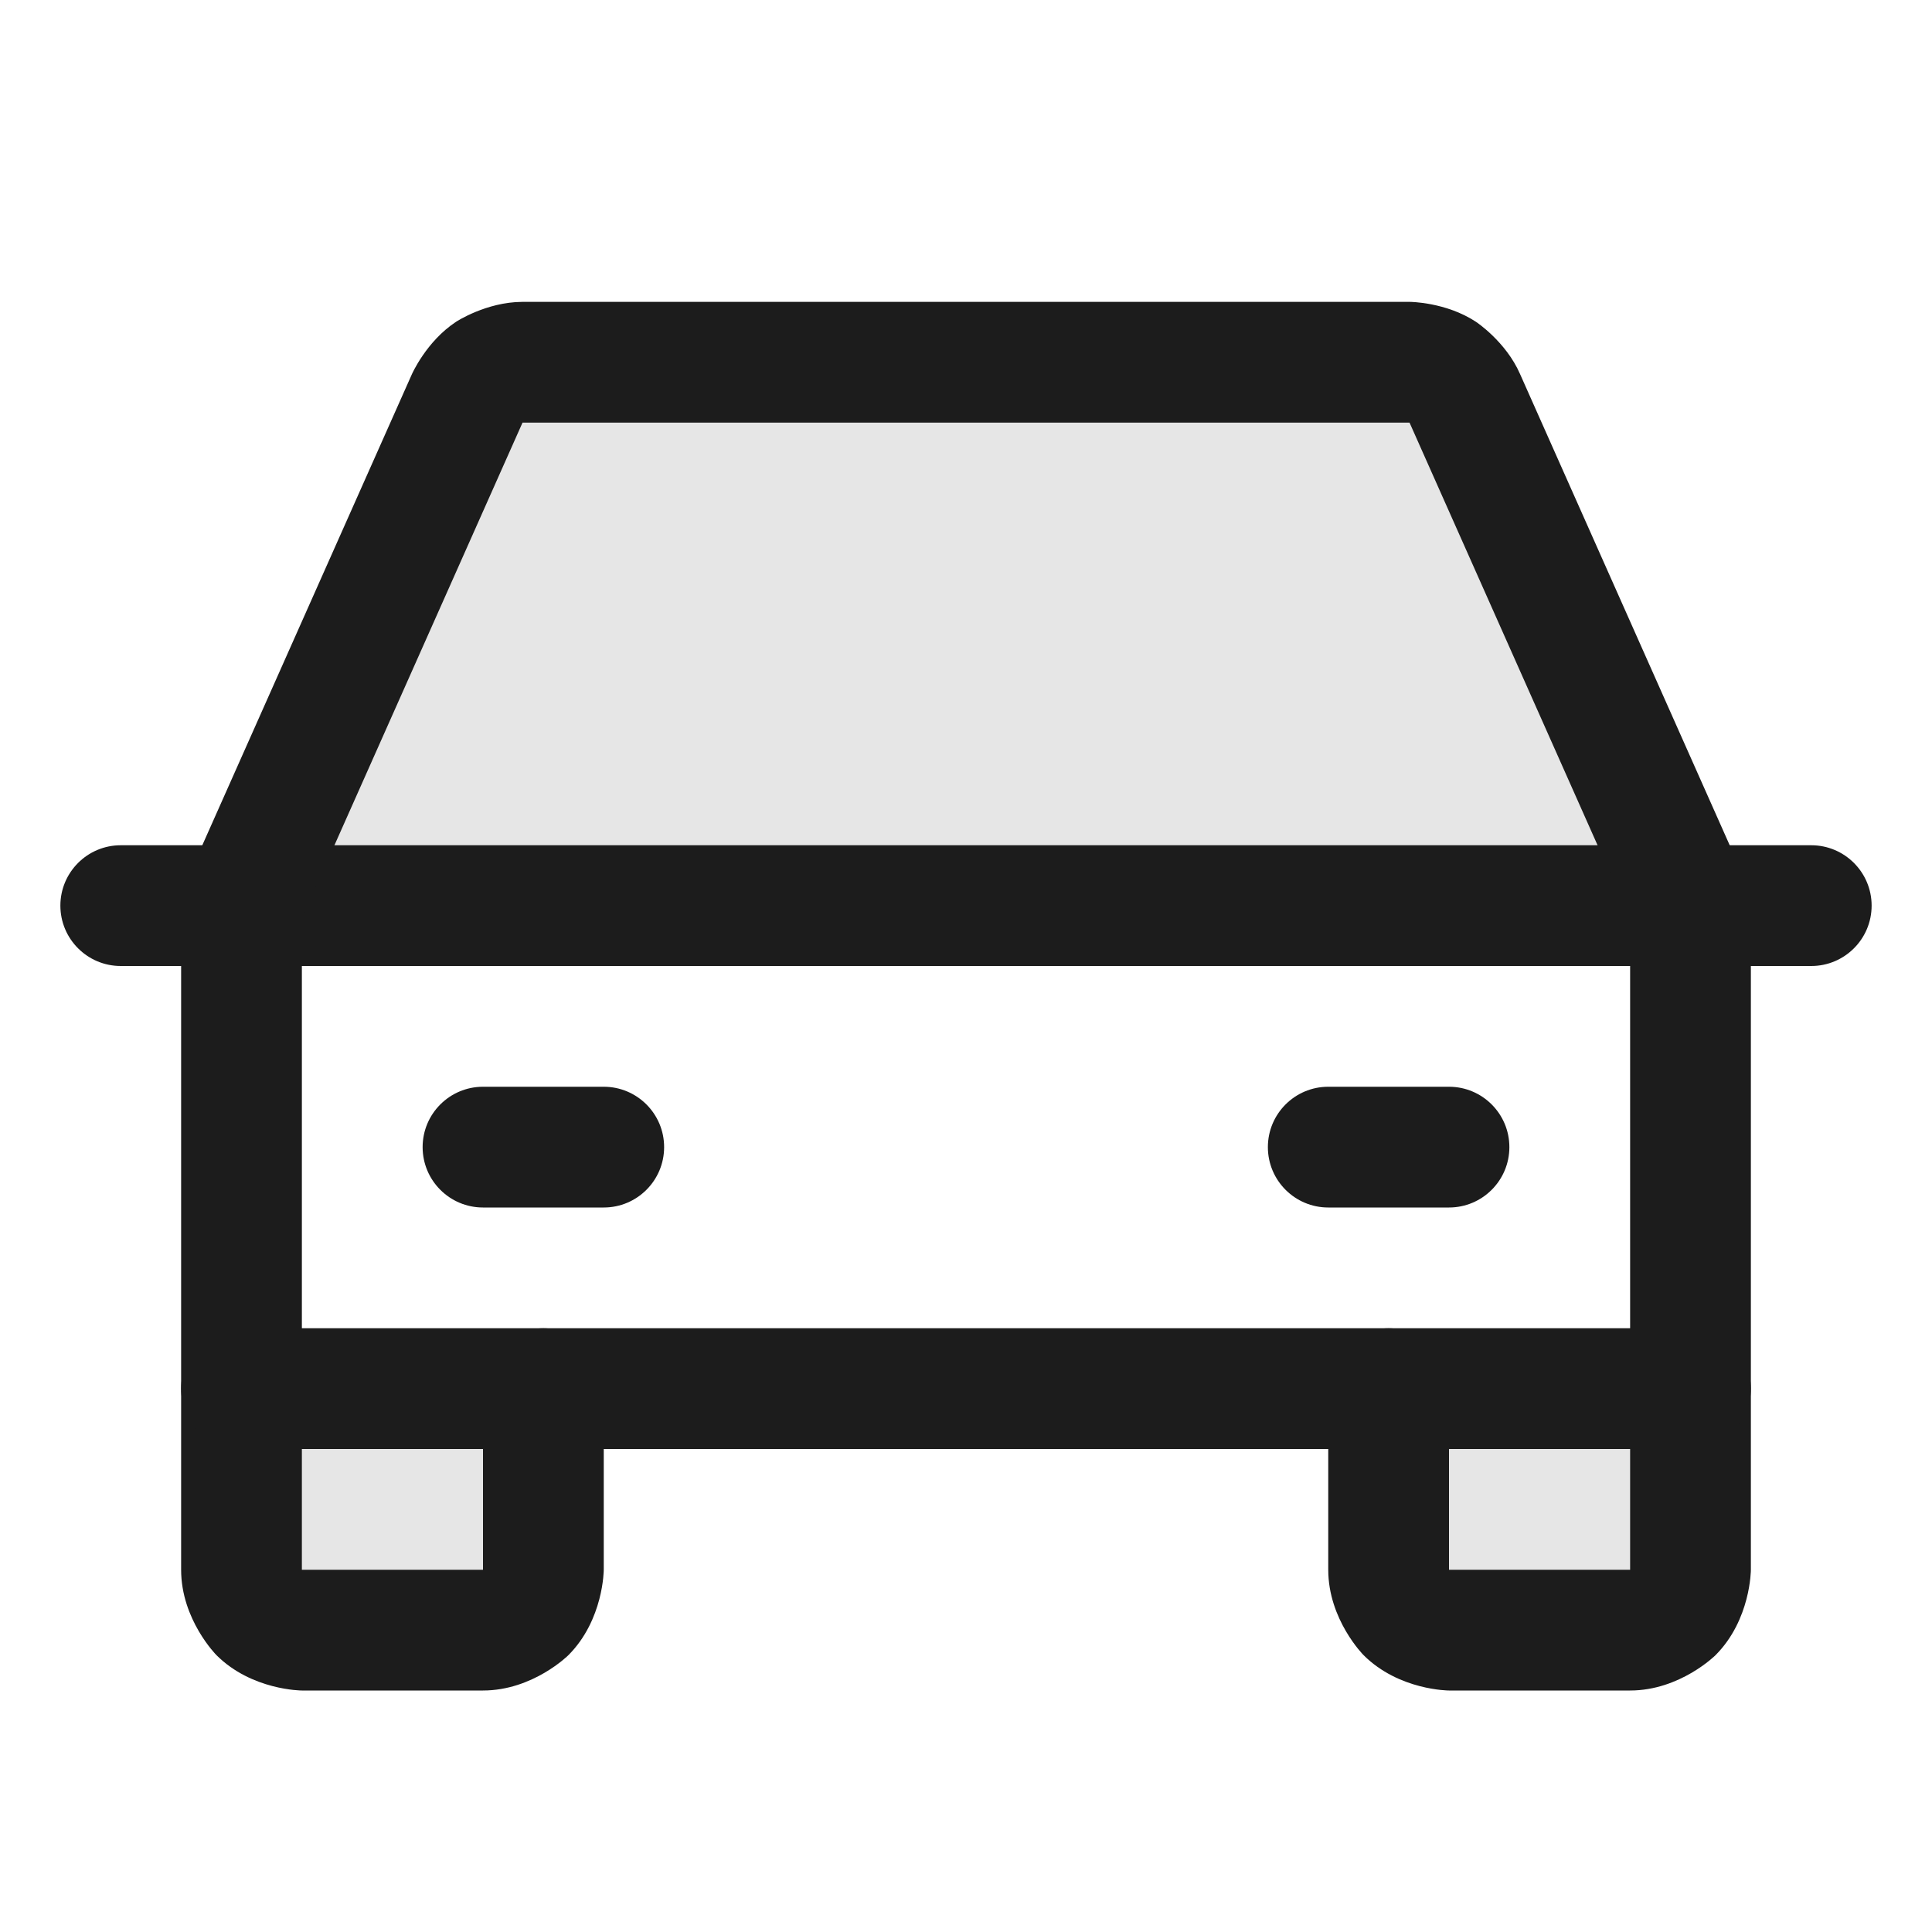 <svg width="24" height="24" viewBox="0 0 24 24" fill="none" xmlns="http://www.w3.org/2000/svg">
<path d="M21 17.25V19.5C21 19.699 20.921 19.89 20.78 20.03C20.64 20.171 20.449 20.25 20.25 20.25H18C17.801 20.25 17.61 20.171 17.47 20.03C17.329 19.89 17.25 19.699 17.25 19.5V17.25H21Z" fill="black" fill-opacity="0.1"/>
<path d="M6.75 17.25V19.5C6.75 19.699 6.671 19.89 6.53 20.03C6.39 20.171 6.199 20.25 6 20.25H3.75C3.551 20.25 3.36 20.171 3.22 20.03C3.079 19.89 3 19.699 3 19.5V17.25H6.75Z" fill="black" fill-opacity="0.1"/>
<path d="M21 11.25L18.197 4.95C18.139 4.817 18.043 4.703 17.922 4.623C17.8 4.543 17.658 4.501 17.512 4.5H6.488C6.342 4.501 6.2 4.543 6.078 4.623C5.957 4.703 5.861 4.817 5.803 4.95L3 11.25H21Z" fill="black" fill-opacity="0.1"/>
<path d="M1.5 12H22.5C22.914 12 23.25 11.664 23.25 11.25C23.25 10.836 22.914 10.5 22.5 10.5H1.5C1.086 10.5 0.75 10.836 0.75 11.25C0.75 11.664 1.086 12 1.5 12Z" fill="#1C1C1C"/>
<path d="M18 19.5V17.25C18 16.836 17.664 16.5 17.25 16.5C16.836 16.5 16.5 16.836 16.5 17.25V19.5C16.5 20.121 16.939 20.561 16.939 20.561C17.379 21 18 21 18 21H20.25C20.871 21 21.311 20.561 21.311 20.561C21.75 20.121 21.75 19.5 21.75 19.5V17.25C21.75 16.836 21.414 16.5 21 16.5C20.586 16.5 20.25 16.836 20.25 17.25V19.5H18Z" fill="#1C1C1C"/>
<path d="M3.75 19.5V17.25C3.75 16.836 3.414 16.5 3 16.5C2.586 16.5 2.25 16.836 2.25 17.25V19.5C2.25 20.121 2.689 20.561 2.689 20.561C3.129 21 3.75 21 3.75 21H6C6.621 21 7.061 20.561 7.061 20.561C7.5 20.121 7.5 19.5 7.5 19.5V17.25C7.5 16.836 7.164 16.5 6.75 16.5C6.336 16.5 6 16.836 6 17.25V19.5H3.75Z" fill="#1C1C1C"/>
<path d="M5.25 14.25C5.25 14.664 5.586 15 6 15H7.5C7.914 15 8.25 14.664 8.25 14.25C8.25 13.836 7.914 13.5 7.5 13.5H6C5.586 13.5 5.25 13.836 5.25 14.25Z" fill="#1C1C1C"/>
<path d="M15.75 14.25C15.75 14.664 16.086 15 16.5 15H18C18.414 15 18.75 14.664 18.75 14.25C18.75 13.836 18.414 13.5 18 13.5H16.5C16.086 13.5 15.75 13.836 15.75 14.25Z" fill="#1C1C1C"/>
<path fill-rule="evenodd" clip-rule="evenodd" d="M21.75 17.25C21.75 17.664 21.414 18 21 18H3C2.586 18 2.25 17.664 2.25 17.25V11.25C2.25 11.145 2.272 11.041 2.315 10.945L5.116 4.65C5.116 4.65 5.294 4.242 5.666 3.997C5.666 3.997 6.039 3.752 6.487 3.75L17.515 3.75C17.515 3.75 17.961 3.752 18.334 3.997C18.334 3.997 18.706 4.242 18.882 4.645L21.685 10.945C21.728 11.041 21.75 11.145 21.75 11.25V17.25ZM20.25 11.409V16.5H3.75V11.409L6.491 5.25L17.509 5.25L17.512 5.255L20.25 11.409Z" fill="#1C1C1C"/>
</svg>
